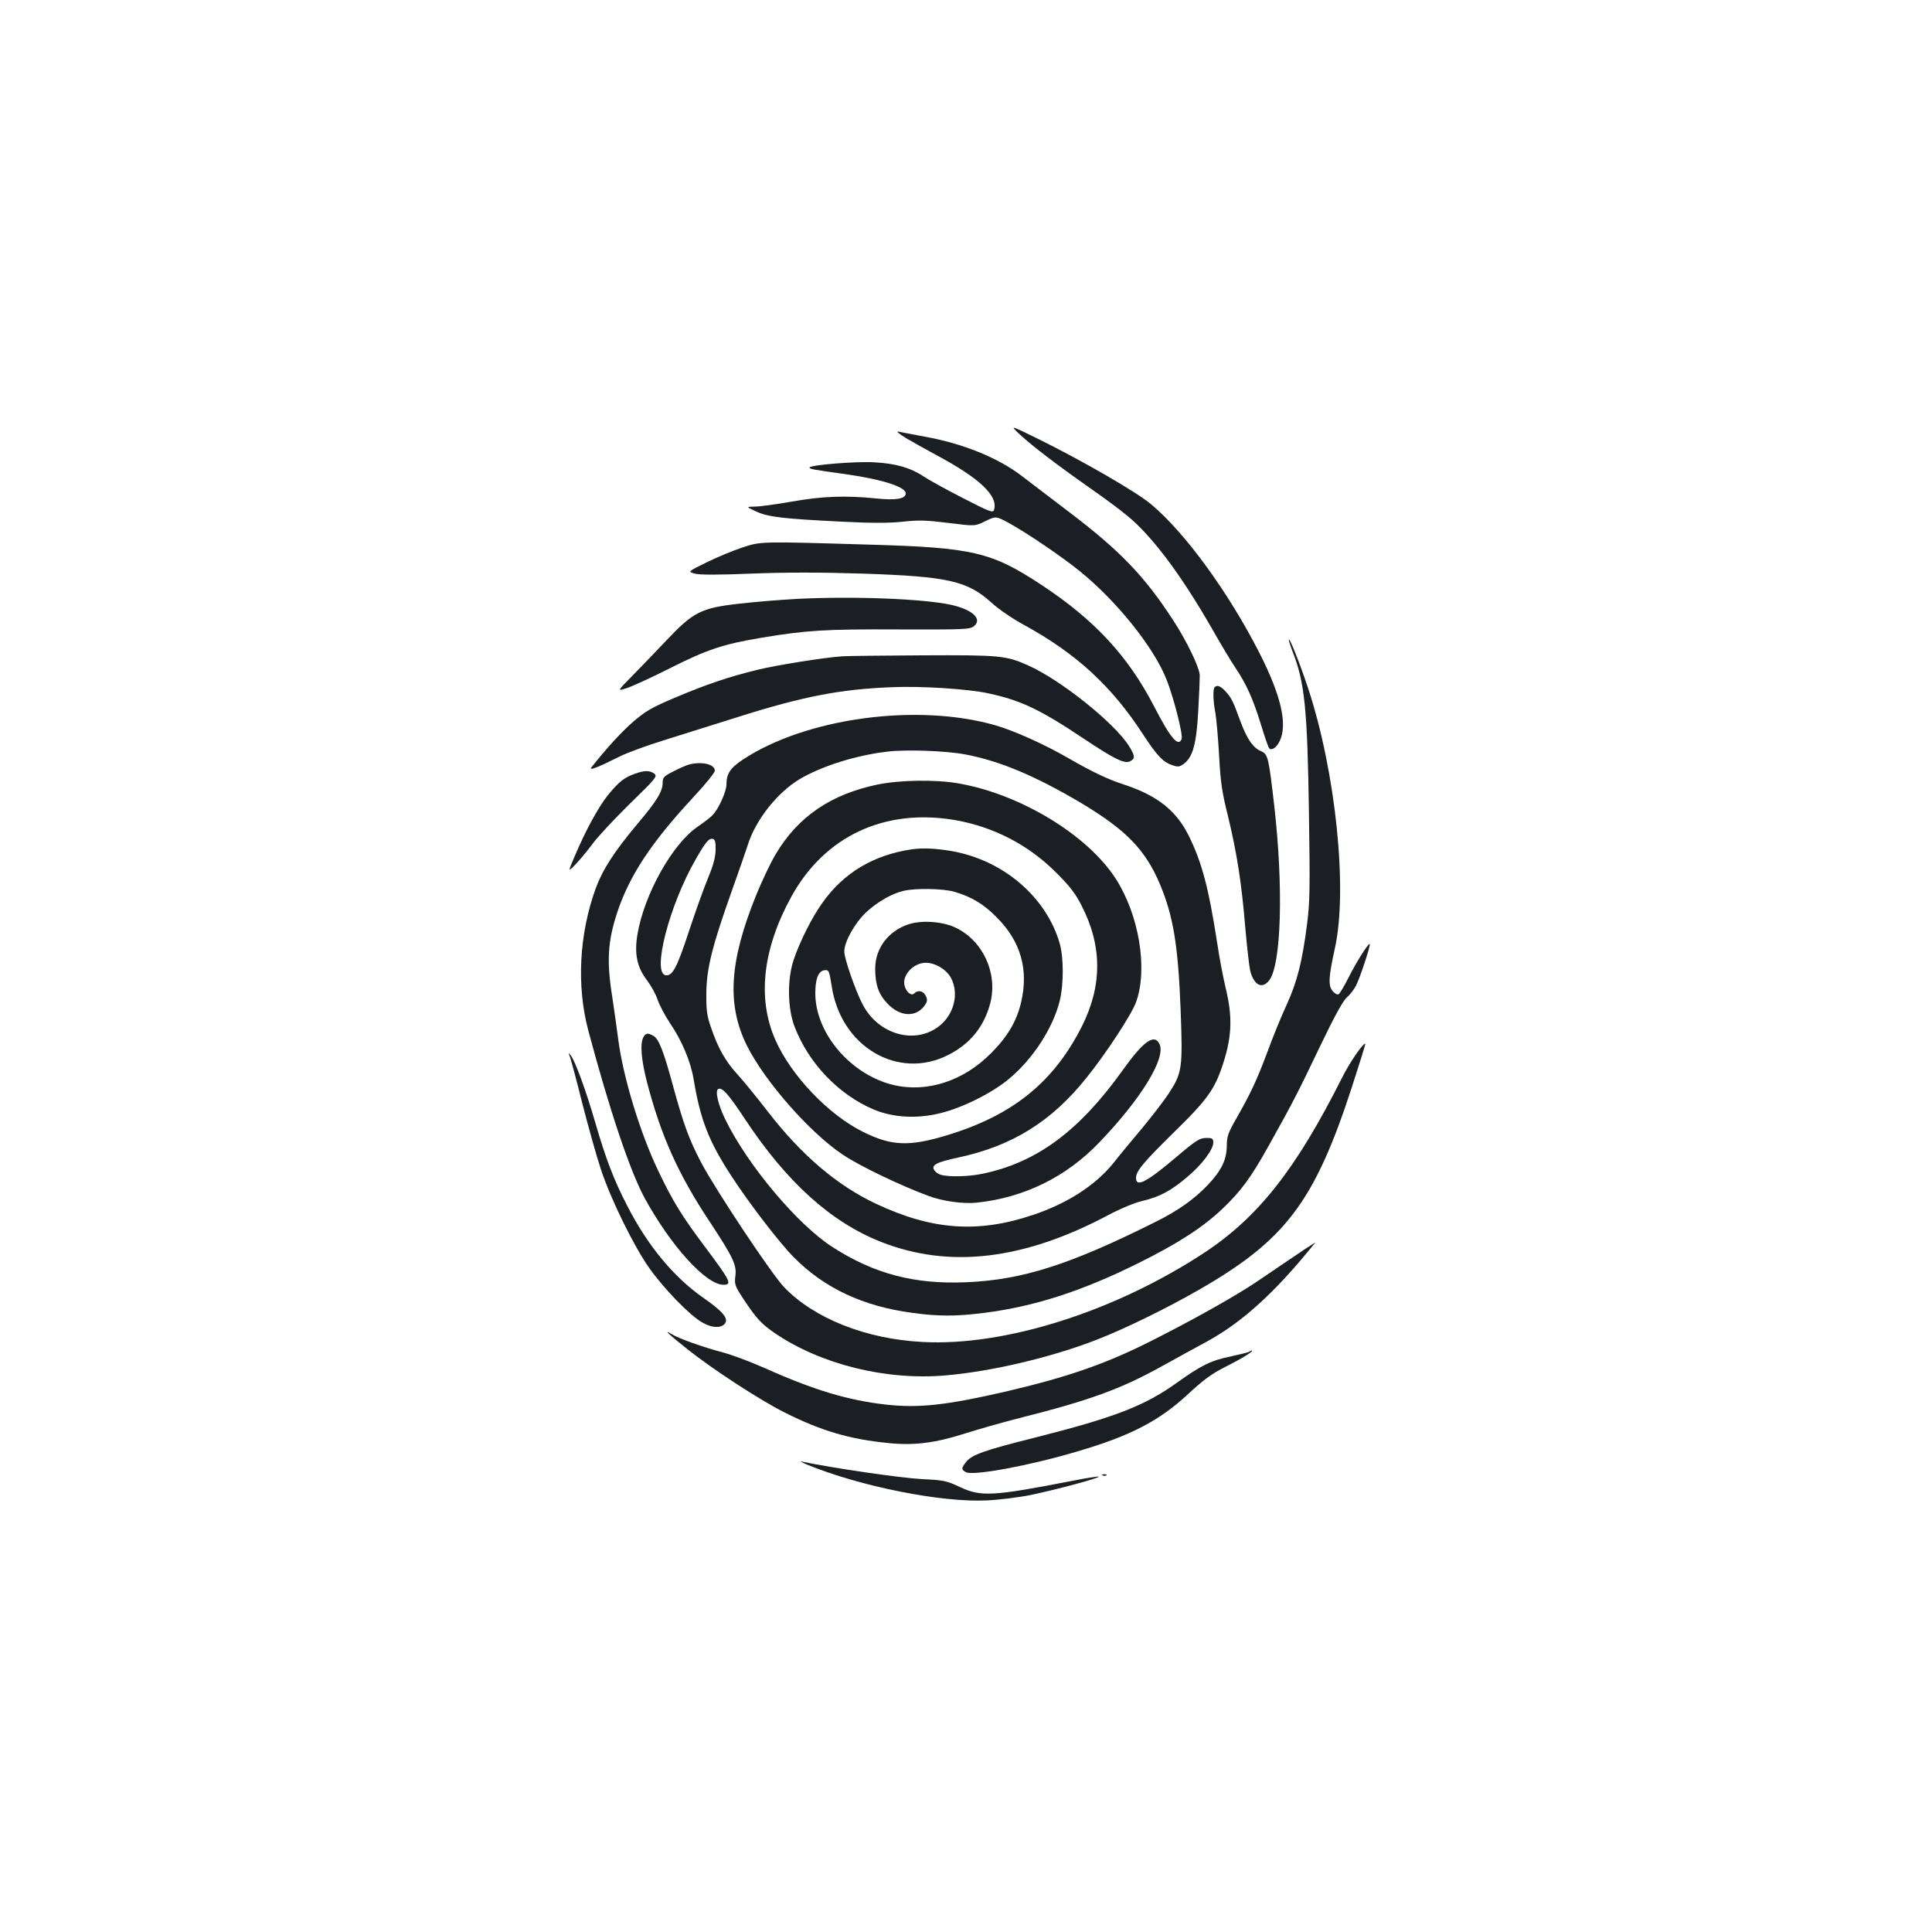 <?xml version="1.0" standalone="no"?>
<!DOCTYPE svg PUBLIC "-//W3C//DTD SVG 20010904//EN"
 "http://www.w3.org/TR/2001/REC-SVG-20010904/DTD/svg10.dtd">
<svg version="1.0" xmlns="http://www.w3.org/2000/svg"
 width="1000pt" height="1000pt" viewBox="0 0 1000 1000"
 preserveAspectRatio="xMidYMid meet">
<g transform="translate(0,1000) scale(0.1,-0.1)"
fill="#1b1f23" stroke="none">
<path d="M5280 7750 c65 -60 188 -154 360 -275 69 -48 156 -112 193 -143 128
-104 279 -305 439 -584 45 -79 98 -168 119 -199 60 -89 94 -165 134 -294 20
-66 40 -124 44 -128 13 -14 39 4 55 38 41 86 7 235 -105 455 -159 312 -384
622 -561 770 -75 63 -346 220 -578 335 -155 76 -155 76 -100 25z"/>
<path d="M4690 7732 c36 -21 104 -59 152 -85 229 -122 326 -214 303 -286 -5
-17 -21 -11 -163 62 -86 44 -176 94 -200 110 -68 46 -146 68 -255 74 -98 6
-337 -14 -337 -27 0 -8 20 -11 185 -34 197 -28 320 -68 313 -103 -5 -26 -55
-33 -153 -23 -154 16 -279 12 -435 -16 -80 -14 -166 -26 -192 -26 -47 -1 -47
-1 5 -25 62 -29 139 -38 442 -53 155 -8 249 -8 320 0 82 9 124 7 236 -7 136
-17 136 -17 190 10 54 26 54 26 119 -9 93 -51 272 -172 366 -248 194 -156 389
-400 453 -566 38 -97 85 -284 77 -305 -17 -44 -58 5 -142 168 -135 261 -308
448 -584 630 -258 170 -355 193 -890 208 -568 17 -562 17 -658 -15 -46 -15
-128 -49 -183 -76 -100 -49 -100 -49 -63 -59 25 -7 120 -7 294 0 173 7 361 7
576 0 444 -15 542 -37 670 -154 33 -30 107 -81 165 -112 270 -148 453 -316
616 -567 71 -109 103 -143 152 -159 28 -10 37 -8 58 7 47 35 66 104 75 274 5
85 8 168 8 184 -1 40 -67 177 -136 283 -149 230 -276 362 -538 561 -99 75
-211 161 -248 189 -123 94 -303 167 -502 203 -61 11 -122 23 -136 26 -14 3 4
-12 40 -34z"/>
<path d="M4123 6900 c-90 -5 -225 -16 -300 -25 -194 -22 -235 -43 -373 -189
-58 -61 -139 -145 -180 -187 -75 -76 -75 -76 -30 -62 25 7 126 53 225 103 196
99 279 126 476 159 234 39 332 45 711 43 337 -1 369 0 389 17 45 36 -6 85
-116 110 -144 32 -509 46 -802 31z"/>
<path d="M6671 6688 c-1 -4 8 -30 18 -57 64 -161 78 -297 86 -836 6 -389 5
-467 -10 -580 -24 -190 -51 -297 -105 -415 -27 -58 -72 -168 -100 -245 -55
-147 -88 -217 -164 -350 -39 -68 -46 -88 -46 -135 -1 -73 -27 -127 -97 -202
-73 -76 -153 -133 -271 -192 -446 -223 -691 -301 -983 -313 -268 -11 -476 44
-691 183 -179 115 -437 421 -553 658 -37 75 -55 149 -38 159 20 12 55 -28 138
-154 217 -328 445 -534 705 -637 353 -139 738 -94 1175 138 64 34 138 65 178
74 89 21 147 52 231 123 77 64 136 143 136 179 0 20 -5 24 -33 24 -38 0 -54
-10 -167 -106 -147 -124 -200 -151 -200 -101 0 35 36 79 202 242 159 155 201
213 239 321 55 155 61 263 24 416 -14 57 -34 164 -45 238 -44 286 -80 420
-149 558 -65 129 -164 206 -336 262 -78 25 -166 67 -282 134 -126 73 -282 143
-378 171 -406 118 -986 39 -1312 -178 -64 -43 -83 -72 -83 -129 0 -34 -40
-124 -70 -155 -11 -13 -47 -40 -79 -62 -131 -89 -278 -352 -312 -560 -16 -98
-2 -168 50 -235 21 -28 46 -73 55 -101 9 -27 38 -82 64 -121 61 -89 107 -199
122 -289 35 -211 78 -322 197 -504 91 -140 250 -347 323 -420 158 -159 357
-252 610 -286 135 -19 231 -19 377 0 259 33 505 113 793 256 206 102 336 186
438 283 95 91 145 158 235 319 123 220 151 273 267 516 76 159 122 243 142
259 16 14 37 41 47 61 19 37 71 193 71 213 0 18 -67 -86 -109 -170 -22 -44
-46 -84 -52 -88 -7 -4 -20 3 -32 17 -23 28 -20 74 12 219 68 303 5 915 -139
1350 -43 130 -98 267 -99 248z m-1674 -593 c179 -34 361 -111 595 -249 236
-141 336 -243 412 -423 69 -165 94 -315 107 -652 11 -302 8 -323 -61 -430 -23
-35 -85 -116 -138 -180 -54 -64 -121 -145 -149 -181 -93 -115 -238 -209 -418
-269 -283 -95 -521 -78 -810 58 -201 94 -387 252 -562 479 -54 70 -124 156
-156 191 -64 70 -101 137 -138 246 -20 57 -24 89 -23 175 1 127 30 243 133
532 38 106 74 211 81 233 41 132 154 274 272 344 113 66 287 121 446 140 99
13 308 5 409 -14z m-1293 -495 c-1 -40 -13 -82 -42 -152 -22 -53 -65 -174 -96
-268 -61 -186 -85 -233 -120 -228 -73 10 18 363 156 602 50 87 67 108 87 104
12 -3 16 -16 15 -58z"/>
<path d="M4541 5939 c-240 -50 -410 -166 -524 -357 -27 -44 -73 -141 -103
-215 -140 -345 -153 -569 -47 -781 93 -185 326 -450 496 -563 88 -59 301 -161
443 -213 74 -28 180 -42 249 -35 246 26 464 133 635 312 216 225 345 435 312
508 -26 57 -83 17 -190 -133 -226 -316 -444 -478 -725 -537 -70 -15 -174 -18
-216 -6 -13 3 -29 14 -35 24 -17 27 10 41 125 66 277 59 482 186 663 413 103
128 235 330 257 393 61 173 14 450 -106 637 -147 227 -493 437 -813 493 -119
21 -305 18 -421 -6z m404 -184 c198 -35 378 -128 520 -270 70 -69 101 -109
133 -172 107 -207 108 -413 3 -623 -145 -289 -357 -462 -696 -565 -199 -61
-291 -57 -439 17 -179 89 -372 292 -453 476 -94 214 -66 470 83 741 173 314
484 459 849 396z"/>
<path d="M4720 5604 c-199 -29 -354 -122 -464 -278 -53 -74 -115 -197 -147
-291 -35 -101 -33 -252 3 -347 72 -190 228 -354 411 -431 100 -42 226 -49 347
-18 114 28 269 106 354 178 123 103 225 260 261 402 21 84 21 224 0 298 -70
241 -292 431 -560 478 -83 14 -148 17 -205 9z m221 -220 c90 -27 151 -64 219
-133 124 -125 165 -270 125 -440 -23 -97 -70 -177 -155 -262 -142 -144 -331
-206 -505 -165 -222 53 -405 268 -405 475 0 75 16 115 47 119 23 3 25 -1 38
-83 47 -313 344 -488 604 -355 114 58 185 147 217 269 39 155 -39 323 -181
390 -67 32 -175 39 -242 17 -106 -35 -173 -125 -173 -230 0 -83 18 -134 65
-182 63 -66 144 -71 189 -11 16 22 18 31 8 52 -12 26 -40 33 -60 13 -18 -18
-52 18 -52 57 0 44 44 91 94 100 52 10 122 -27 149 -78 41 -79 16 -184 -58
-245 -125 -102 -319 -49 -401 111 -38 74 -94 236 -94 272 0 50 54 147 113 203
57 53 133 97 194 111 64 15 205 12 264 -5z"/>
<path d="M4360 6603 c-101 -7 -342 -46 -440 -70 -148 -36 -263 -75 -426 -144
-119 -50 -153 -70 -216 -124 -62 -54 -137 -136 -217 -237 -15 -19 30 -2 154
60 33 16 132 53 220 80 88 28 261 82 385 121 335 106 531 144 795 154 153 7
399 -9 502 -32 167 -36 266 -83 492 -234 162 -108 212 -132 241 -117 27 14 25
28 -8 81 -77 120 -355 342 -521 415 -113 51 -148 54 -546 52 -203 -1 -390 -3
-415 -5z"/>
<path d="M6287 6443 c-10 -10 -8 -73 4 -134 5 -30 14 -128 19 -219 7 -135 15
-191 45 -310 47 -194 71 -347 90 -575 9 -104 21 -208 26 -230 20 -75 61 -96
98 -50 63 81 75 481 26 909 -28 242 -32 262 -66 277 -43 17 -75 64 -110 159
-37 102 -45 118 -77 153 -26 27 -42 33 -55 20z"/>
<path d="M3560 6041 c-14 -5 -49 -20 -77 -35 -46 -23 -53 -30 -53 -57 0 -45
-29 -93 -131 -214 -121 -144 -180 -236 -217 -337 -84 -235 -98 -499 -38 -728
110 -413 216 -729 292 -870 137 -250 318 -450 409 -450 46 0 36 20 -95 195
-121 161 -167 236 -242 393 -94 195 -183 487 -208 682 -6 47 -20 146 -31 220
-30 188 -23 289 26 438 64 192 176 361 394 596 61 65 111 127 111 137 0 35
-73 50 -140 30z"/>
<path d="M3286 5995 c-55 -19 -83 -42 -139 -110 -50 -63 -115 -181 -172 -316
-36 -84 -36 -84 4 -43 22 23 61 70 87 105 25 35 112 128 192 207 139 135 146
144 128 158 -24 17 -50 17 -100 -1z"/>
<path d="M3330 4631 c-18 -34 -11 -116 19 -233 72 -276 161 -475 322 -718 126
-191 143 -228 135 -287 -5 -41 -2 -50 45 -121 65 -98 91 -125 159 -172 238
-162 575 -246 885 -219 235 20 546 93 780 184 140 54 356 159 527 257 451 258
601 456 794 1047 40 124 72 226 71 228 -9 9 -82 -97 -122 -178 -237 -471 -433
-720 -713 -904 -463 -304 -1031 -484 -1457 -461 -292 15 -560 121 -716 283
-63 65 -354 502 -430 646 -63 121 -90 195 -144 391 -50 185 -75 250 -104 265
-28 16 -39 14 -51 -8z"/>
<path d="M2950 4530 c5 -14 35 -124 65 -245 31 -121 74 -274 96 -340 52 -156
170 -396 250 -509 76 -107 208 -243 272 -280 52 -31 103 -32 121 -4 16 26 -17
63 -110 128 -155 107 -292 272 -398 480 -70 135 -111 244 -165 430 -47 162
-103 316 -126 346 -14 18 -15 18 -5 -6z"/>
<path d="M6755 3535 c-77 -52 -131 -88 -250 -169 -113 -76 -332 -199 -555
-311 -233 -117 -432 -185 -750 -259 -306 -70 -445 -85 -615 -66 -196 22 -372
75 -625 188 -74 33 -173 70 -219 82 -102 27 -229 72 -267 96 -44 27 -12 -3 86
-81 131 -104 372 -261 503 -327 188 -94 333 -137 533 -157 135 -14 245 0 398
49 66 21 195 58 286 81 360 91 521 149 735 268 77 43 180 99 228 125 164 89
317 221 490 424 43 51 77 92 75 91 -2 -1 -25 -16 -53 -34z"/>
<path d="M6467 3004 c-3 -3 -47 -14 -97 -25 -100 -20 -153 -46 -277 -135 -167
-120 -321 -180 -736 -285 -264 -66 -328 -89 -357 -127 -25 -31 -25 -39 0 -52
37 -20 330 34 575 107 276 81 424 158 572 295 82 76 125 108 197 144 84 42
150 83 135 84 -3 0 -8 -3 -12 -6z"/>
<path d="M4175 2420 c278 -114 698 -198 935 -186 63 3 167 16 230 29 132 28
353 87 347 94 -3 2 -63 -7 -133 -21 -416 -81 -476 -84 -585 -33 -68 32 -84 36
-194 41 -115 6 -470 58 -625 91 -14 3 -2 -3 25 -15z"/>
<path d="M5708 2363 c7 -3 16 -2 19 1 4 3 -2 6 -13 5 -11 0 -14 -3 -6 -6z"/>
</g>
</svg>
